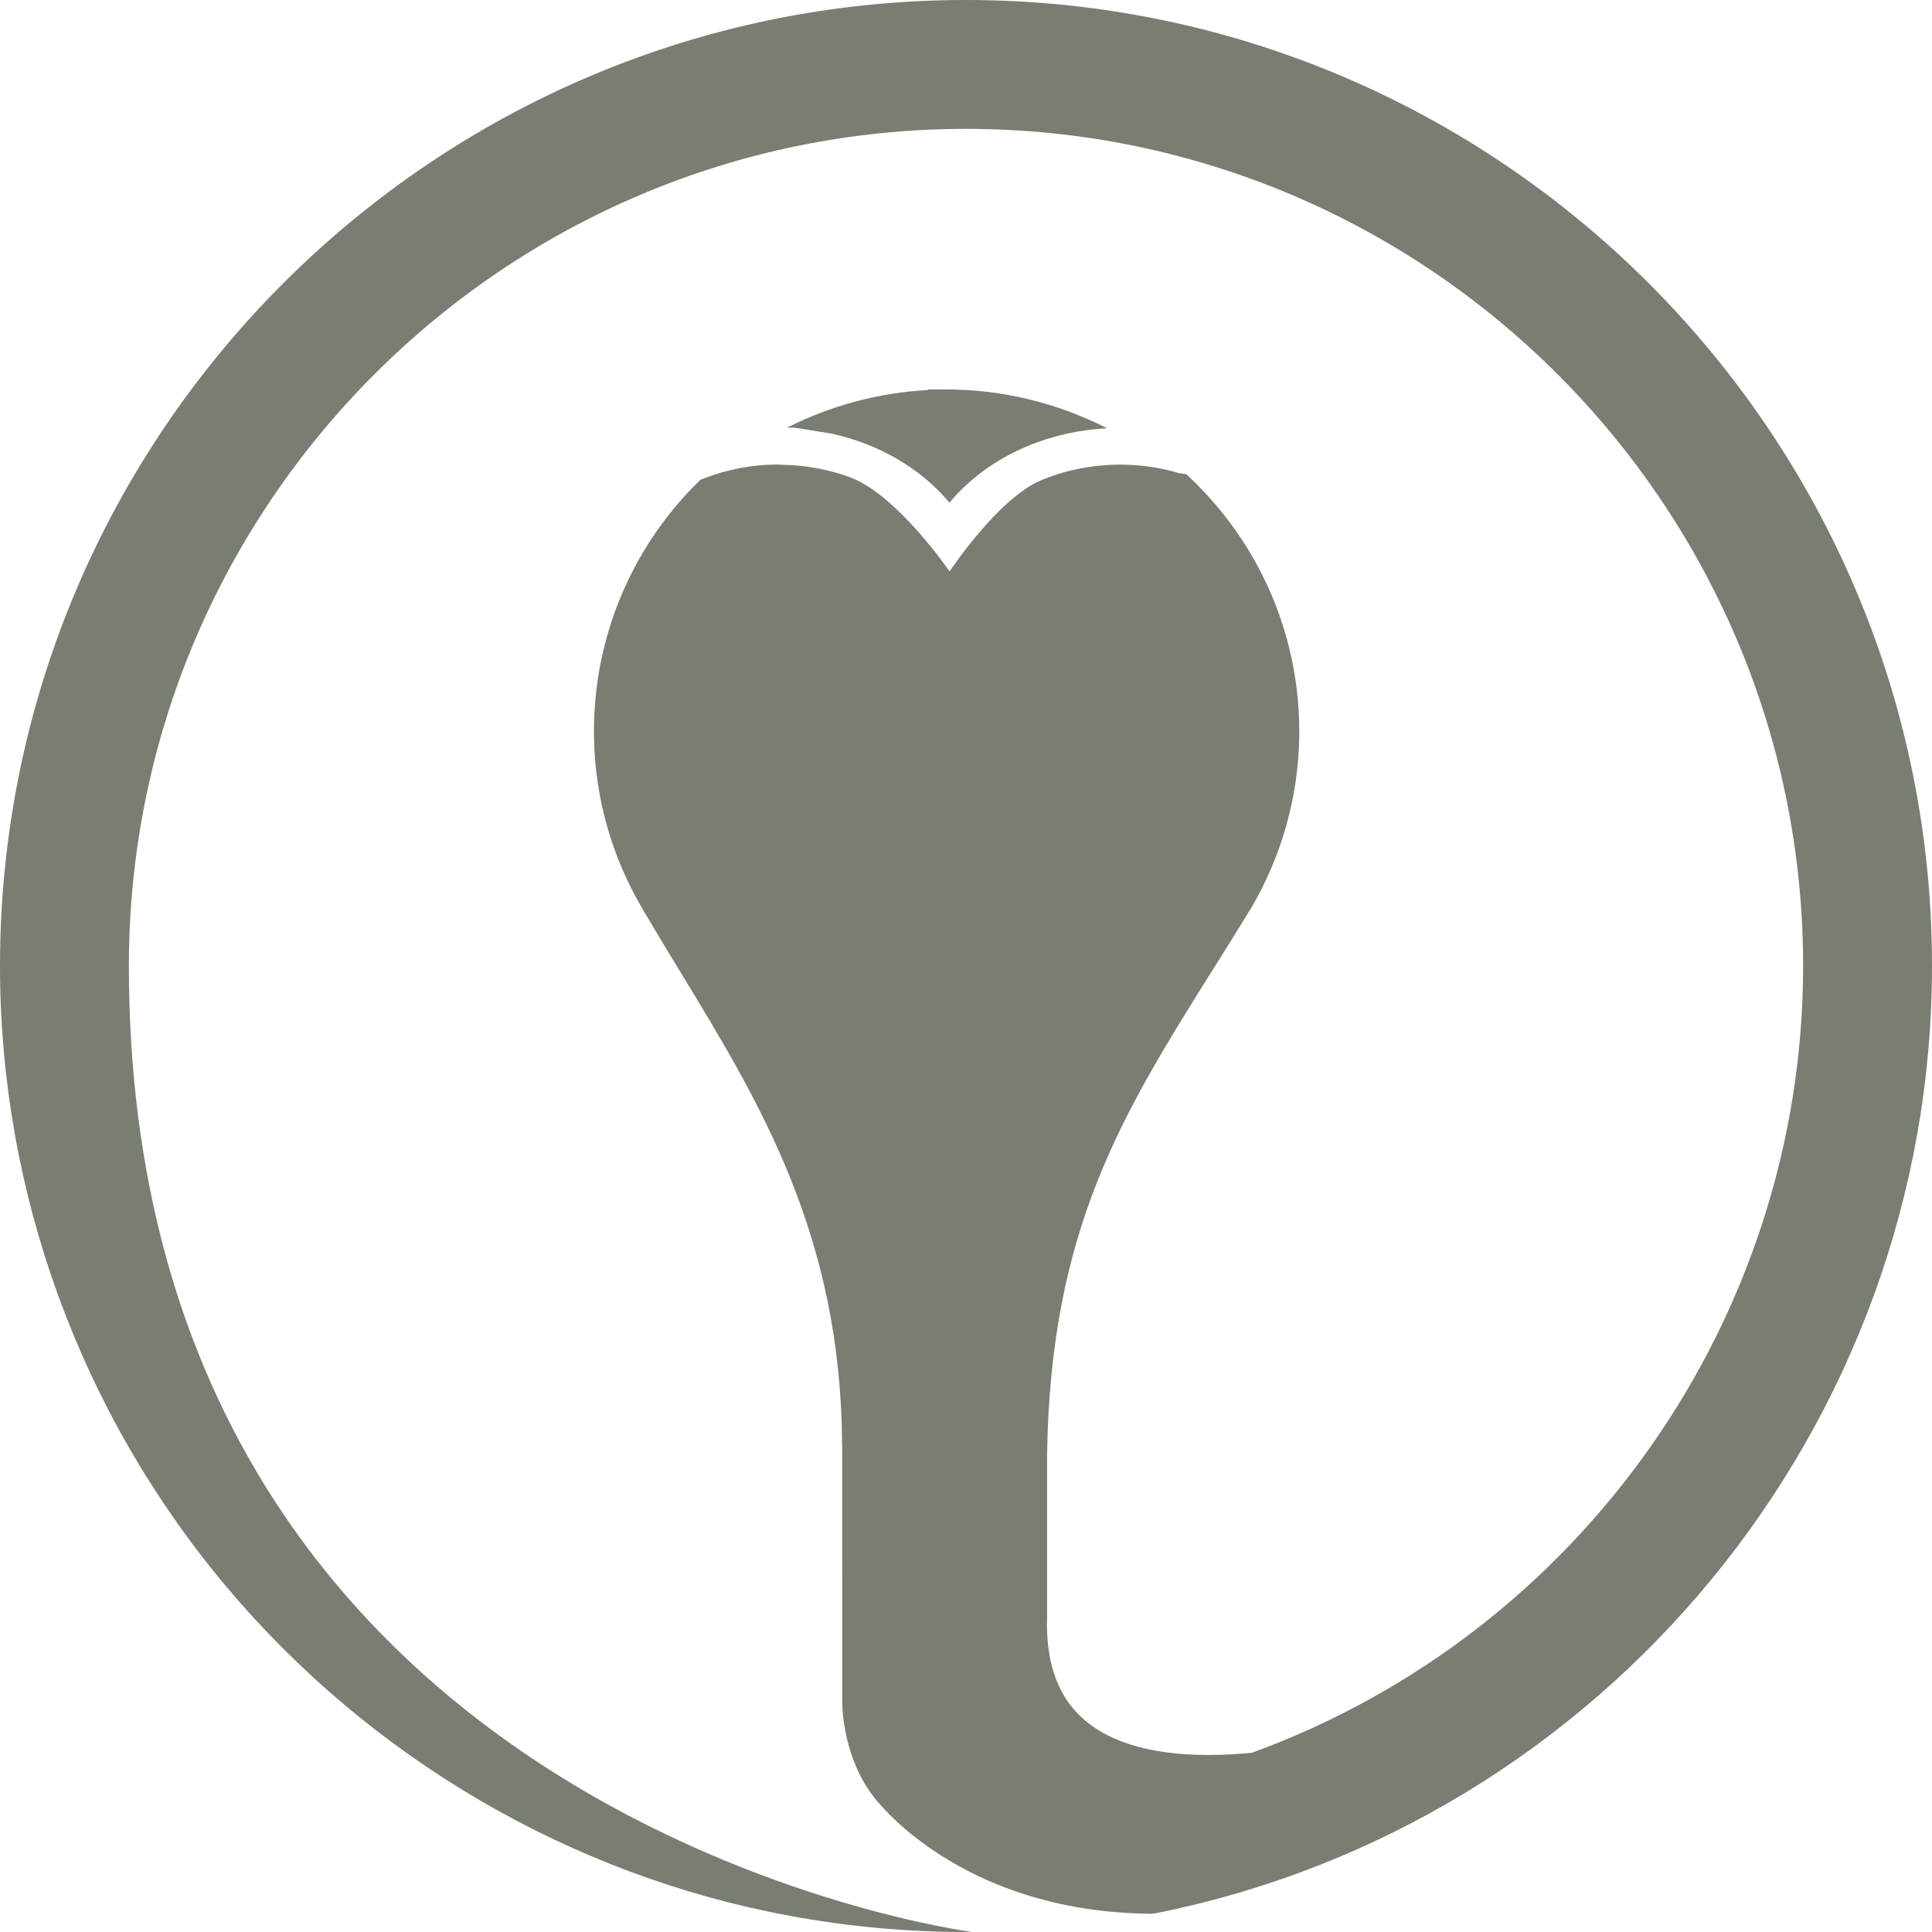 <svg version="1.1" id="图层_1" x="0px" y="0px" width="155.77px" height="155.77px" viewBox="0 0 155.77 155.77" enable-background="new 0 0 155.77 155.77" xml:space="preserve" xmlns="http://www.w3.org/2000/svg" xmlns:xlink="http://www.w3.org/1999/xlink" xmlns:xml="http://www.w3.org/XML/1998/namespace">
  <path fill="#787E72" d="M155.77,77.885c0,37.037-26.352,69.162-62.659,76.387l-0.301,0.029c-0.416-0.004-0.826-0.016-1.229-0.031
	c-8.829-0.357-14.687-3.646-18.046-6.342c-1.825-1.467-3.032-2.875-3.56-3.713c-1.527-2.303-2.069-5.242-2.069-7.064l-0.002-20.545
	l-0.011-0.086v-0.088c-0.088-16.791-6.638-27.551-12.971-37.955c-0.969-1.594-1.893-3.109-2.791-4.645h-0.008l-0.429-0.74
	c-6.439-11.098-4.567-25.156,4.553-34.188l0.216-0.213l0.283-0.111c1.823-0.721,3.855-1.111,5.876-1.129l1.46,0.07
	c1.58,0.121,3.086,0.449,4.494,0.977c3.784,1.424,7.984,7.576,7.984,7.576s3.879-5.859,7.344-7.334
	c1.964-0.836,4.18-1.277,6.409-1.277c1.658,0,3.281,0.238,4.79,0.697c0.012,0.002,0.024,0.008,0.037,0.008l0.5,0.057l0.363,0.346
	c9.462,9.035,11.492,23.238,4.919,34.566c-1.031,1.688-2.054,3.318-3.042,4.893c-7.374,11.754-13.199,21.037-13.457,39.27v0.045
	v0.008v0.066v9.572v3.387v0.021l-0.001,0.023c-0.102,3.342,0.729,5.945,2.472,7.74c2.146,2.215,5.702,3.336,10.566,3.336
	c1.109,0,2.283-0.061,3.489-0.182c26.583-9.695,44.43-35.162,44.43-63.432c0-37.215-30.277-67.494-67.494-67.494
	S10.391,40.67,10.391,77.885c0,69.086,67.96,77.879,67.96,77.879l-0.192,0.002c-0.091,0.002-0.182,0.004-0.274,0.004
	c-4.767,0-9.557-0.439-14.238-1.309c-17.638-3.271-33.756-12.691-45.387-26.521C6.485,113.938,0,96.162,0,77.885
	C0,34.939,34.939,0,77.885,0S155.77,34.939,155.77,77.885z M74.831,31.4v0.045c-3.956,0.207-7.839,1.248-11.376,3.037h0.627
	l2.903,0.467c0.905,0.193,1.786,0.451,2.636,0.77c2.817,1.061,5.193,2.729,6.927,4.809c1.584-1.896,3.703-3.459,6.193-4.518
	c2.014-0.857,4.246-1.363,6.512-1.484C85.25,32.486,80.805,31.4,76.315,31.4H74.831z" class="color c1"/>
</svg>